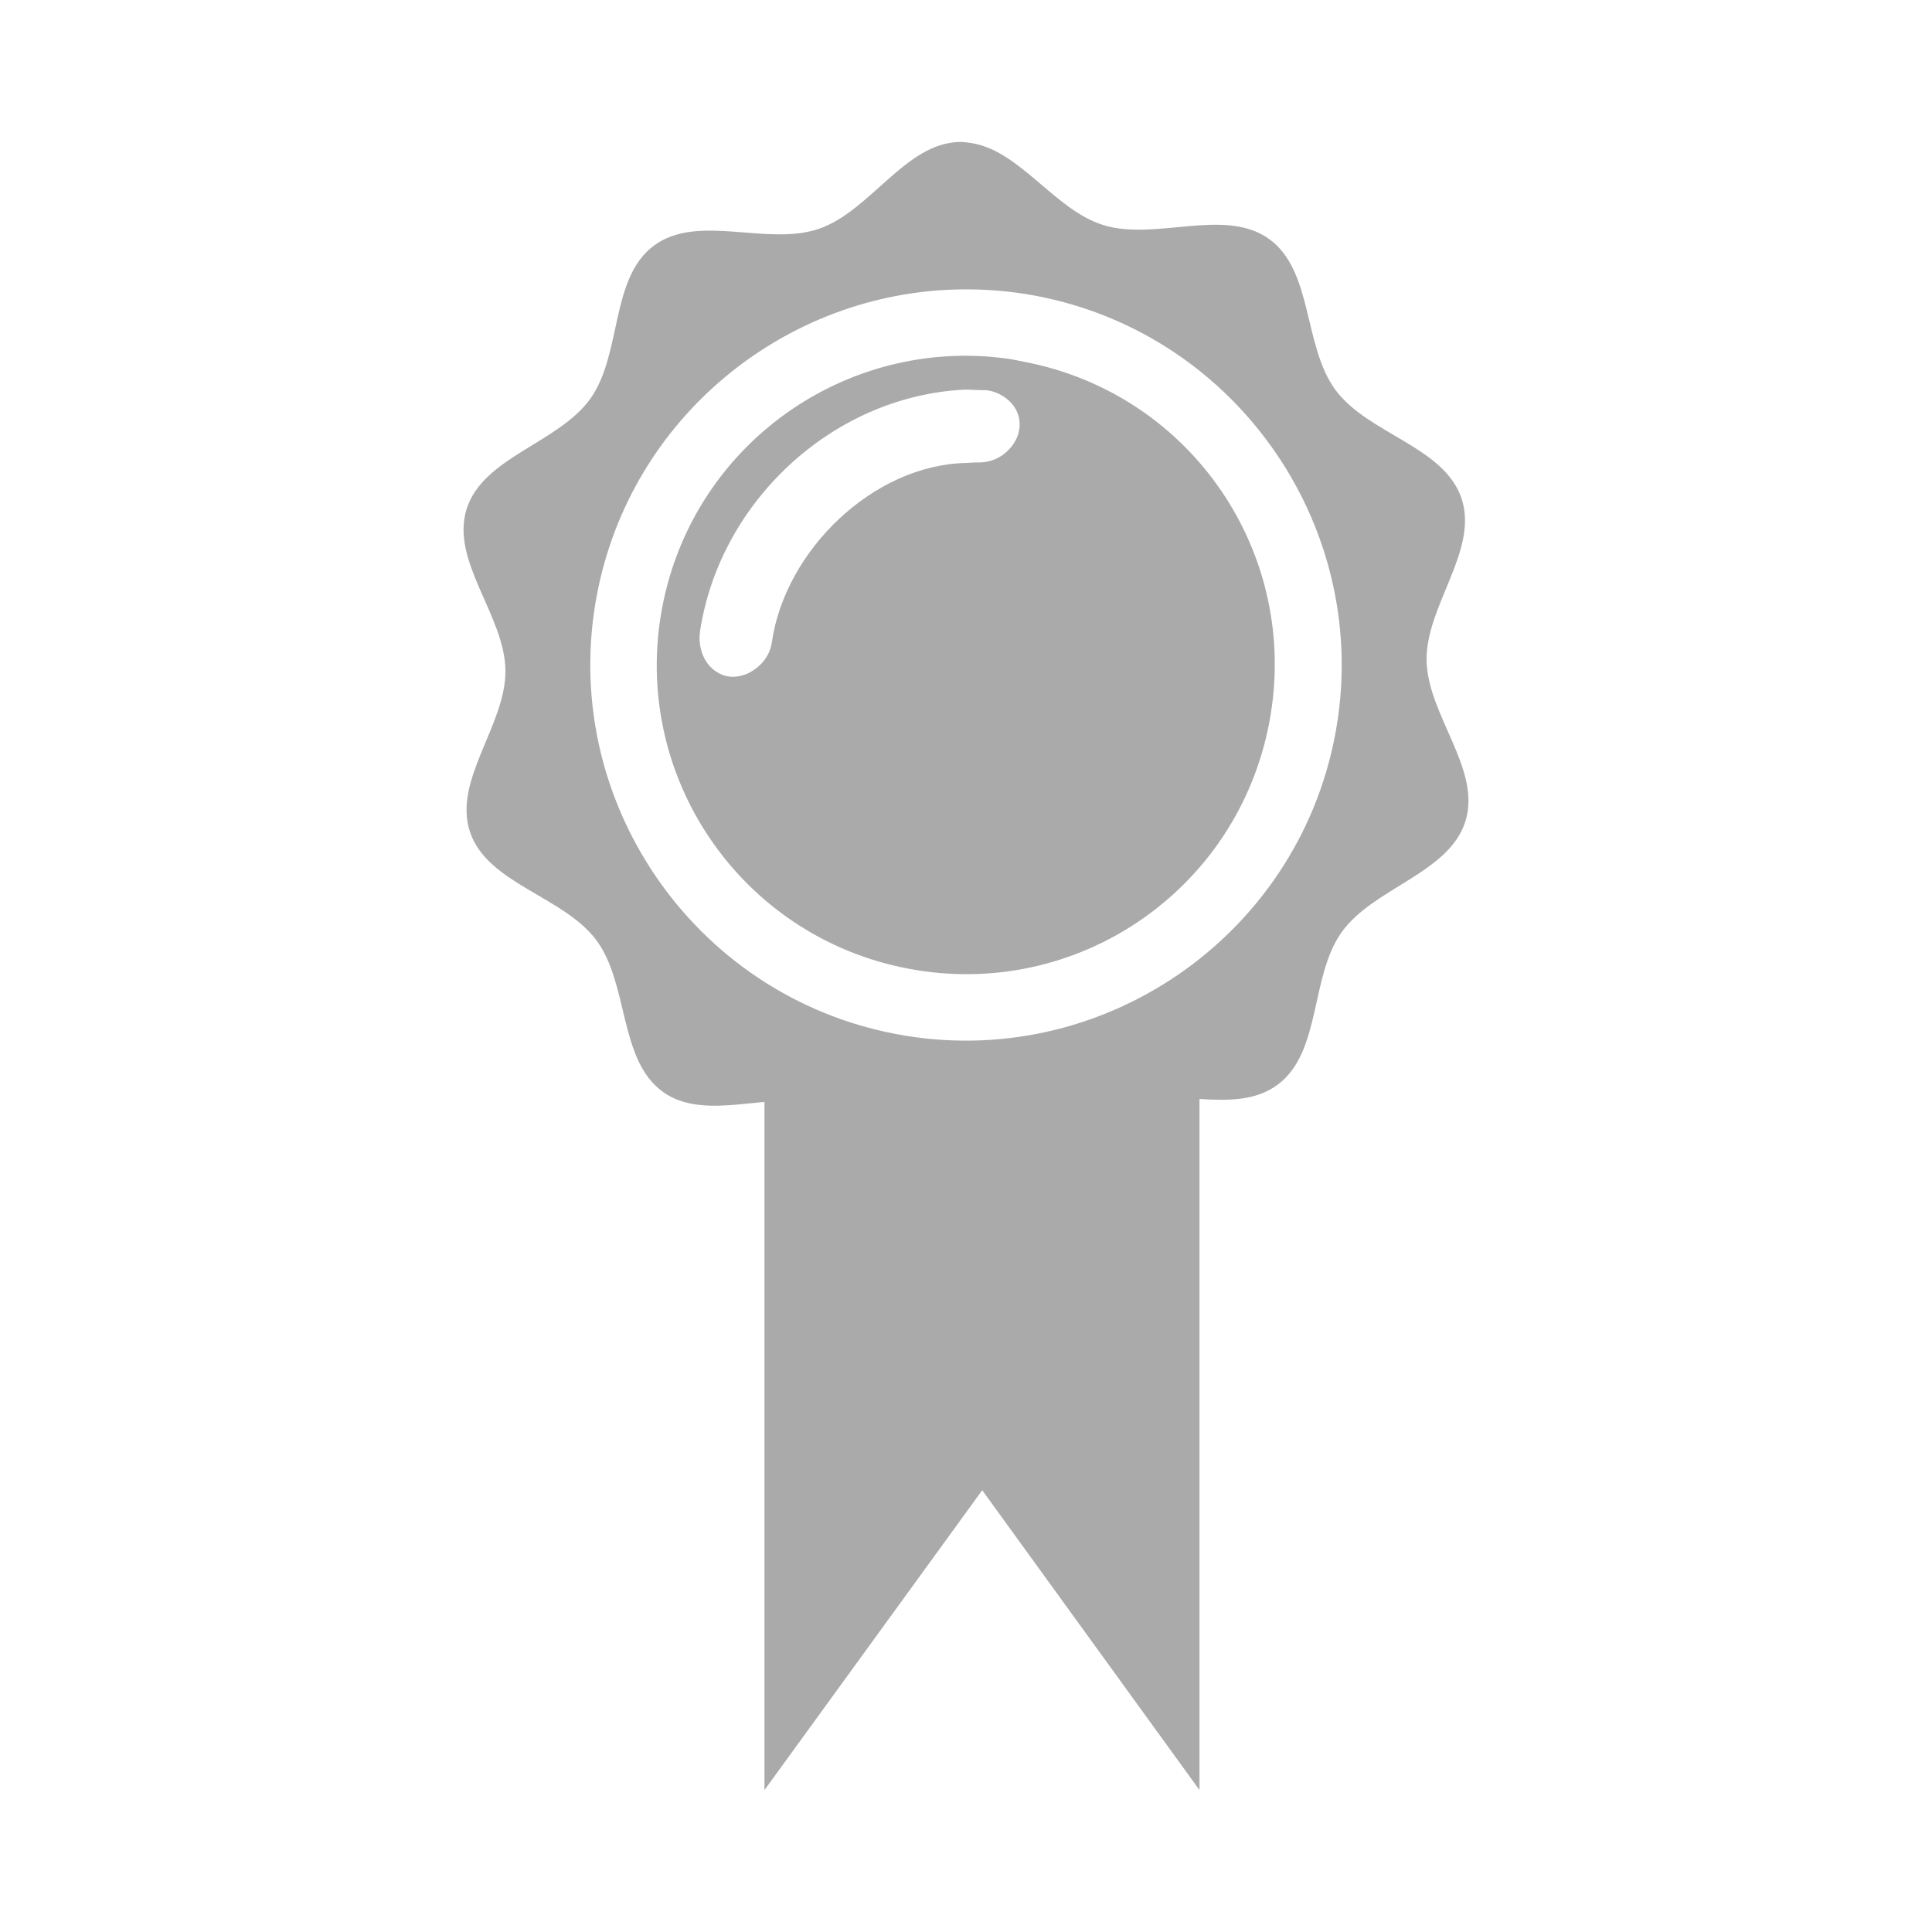 <?xml version="1.0" encoding="UTF-8" standalone="no"?>
<svg xmlns:dc="http://purl.org/dc/elements/1.1/"
     xmlns:cc="http://creativecommons.org/ns#"
     xmlns:rdf="http://www.w3.org/1999/02/22-rdf-syntax-ns#"
     xmlns:svg="http://www.w3.org/2000/svg"
     xmlns="http://www.w3.org/2000/svg"
     xmlns:xlink="http://www.w3.org/1999/xlink"
     width="128" height="128" version="1.1">
    <title>Certificate Icon</title>
    <desc>This is shape (source) for Clarity vector icon theme for gtk</desc>
    <path d="m 63.609,9.404 c -3.622,0.04 -5.946,4.607 -9.379,5.764 -3.433,1.158 -8.002,-1.054 -10.909,1.107 -2.907,2.162 -2.104,7.174 -4.201,10.128 -2.097,2.954 -7.125,3.87 -8.207,7.327 -1.081,3.458 2.533,7.059 2.573,10.682 0.04,3.622 -3.502,7.281 -2.345,10.714 1.157,3.433 6.208,4.257 8.369,7.164 2.162,2.907 1.475,7.966 4.429,10.063 1.838,1.305 4.289,0.878 6.709,0.651 l 0,45.592 14.427,-19.865 14.394,19.865 0,-45.787 c 1.915,0.124 3.741,0.124 5.178,-0.944 2.907,-2.162 2.137,-7.141 4.234,-10.095 2.097,-2.954 7.125,-3.902 8.207,-7.36 1.081,-3.458 -2.533,-7.059 -2.573,-10.682 -0.04,-3.622 3.47,-7.281 2.312,-10.714 C 95.669,29.581 90.651,28.757 88.489,25.849 86.328,22.942 87.015,17.916 84.06,15.819 81.106,13.722 76.543,15.989 73.086,14.907 69.844,13.894 67.556,9.931 64.293,9.469 64.076,9.438 63.836,9.401 63.609,9.404 z m 0,9.77 c 1.651,-0.025 3.331,0.105 5.015,0.423 C 82.098,22.147 91.007,35.205 88.457,48.678 85.907,62.151 72.849,71.061 59.376,68.51 45.902,65.96 36.993,52.903 39.543,39.429 41.775,27.64 52.051,19.352 63.609,19.174 z m -0.814,4.429 C 53.628,24.132 45.661,30.805 43.874,40.243 41.767,51.379 49.055,62.071 60.19,64.179 71.325,66.287 81.985,58.999 84.093,47.864 86.201,36.728 78.945,26.068 67.81,23.961 67.462,23.895 67.115,23.813 66.768,23.765 65.424,23.58 64.105,23.527 62.795,23.602 z m 1.042,2.214 c 0.367,-0.014 0.74,0.025 1.107,0.033 0.212,0.004 0.423,-0.011 0.619,0.033 0.588,0.129 1.084,0.434 1.433,0.814 0.466,0.507 0.646,1.165 0.521,1.824 -0.125,0.659 -0.525,1.189 -1.01,1.563 -0.484,0.374 -1.07,0.567 -1.693,0.554 -0.27,-0.006 -0.512,0.022 -0.782,0.033 -6.154,0.112 -12.021,5.78 -12.896,11.886 -0.086,0.601 -0.376,1.119 -0.814,1.531 -0.438,0.412 -1.023,0.723 -1.693,0.749 -0.67,0.026 -1.304,-0.304 -1.726,-0.847 C 46.481,43.446 46.255,42.643 46.382,41.807 47.675,33.308 55.071,26.293 63.837,25.817 z" style="fill:#aaaaaa"/>
</svg>